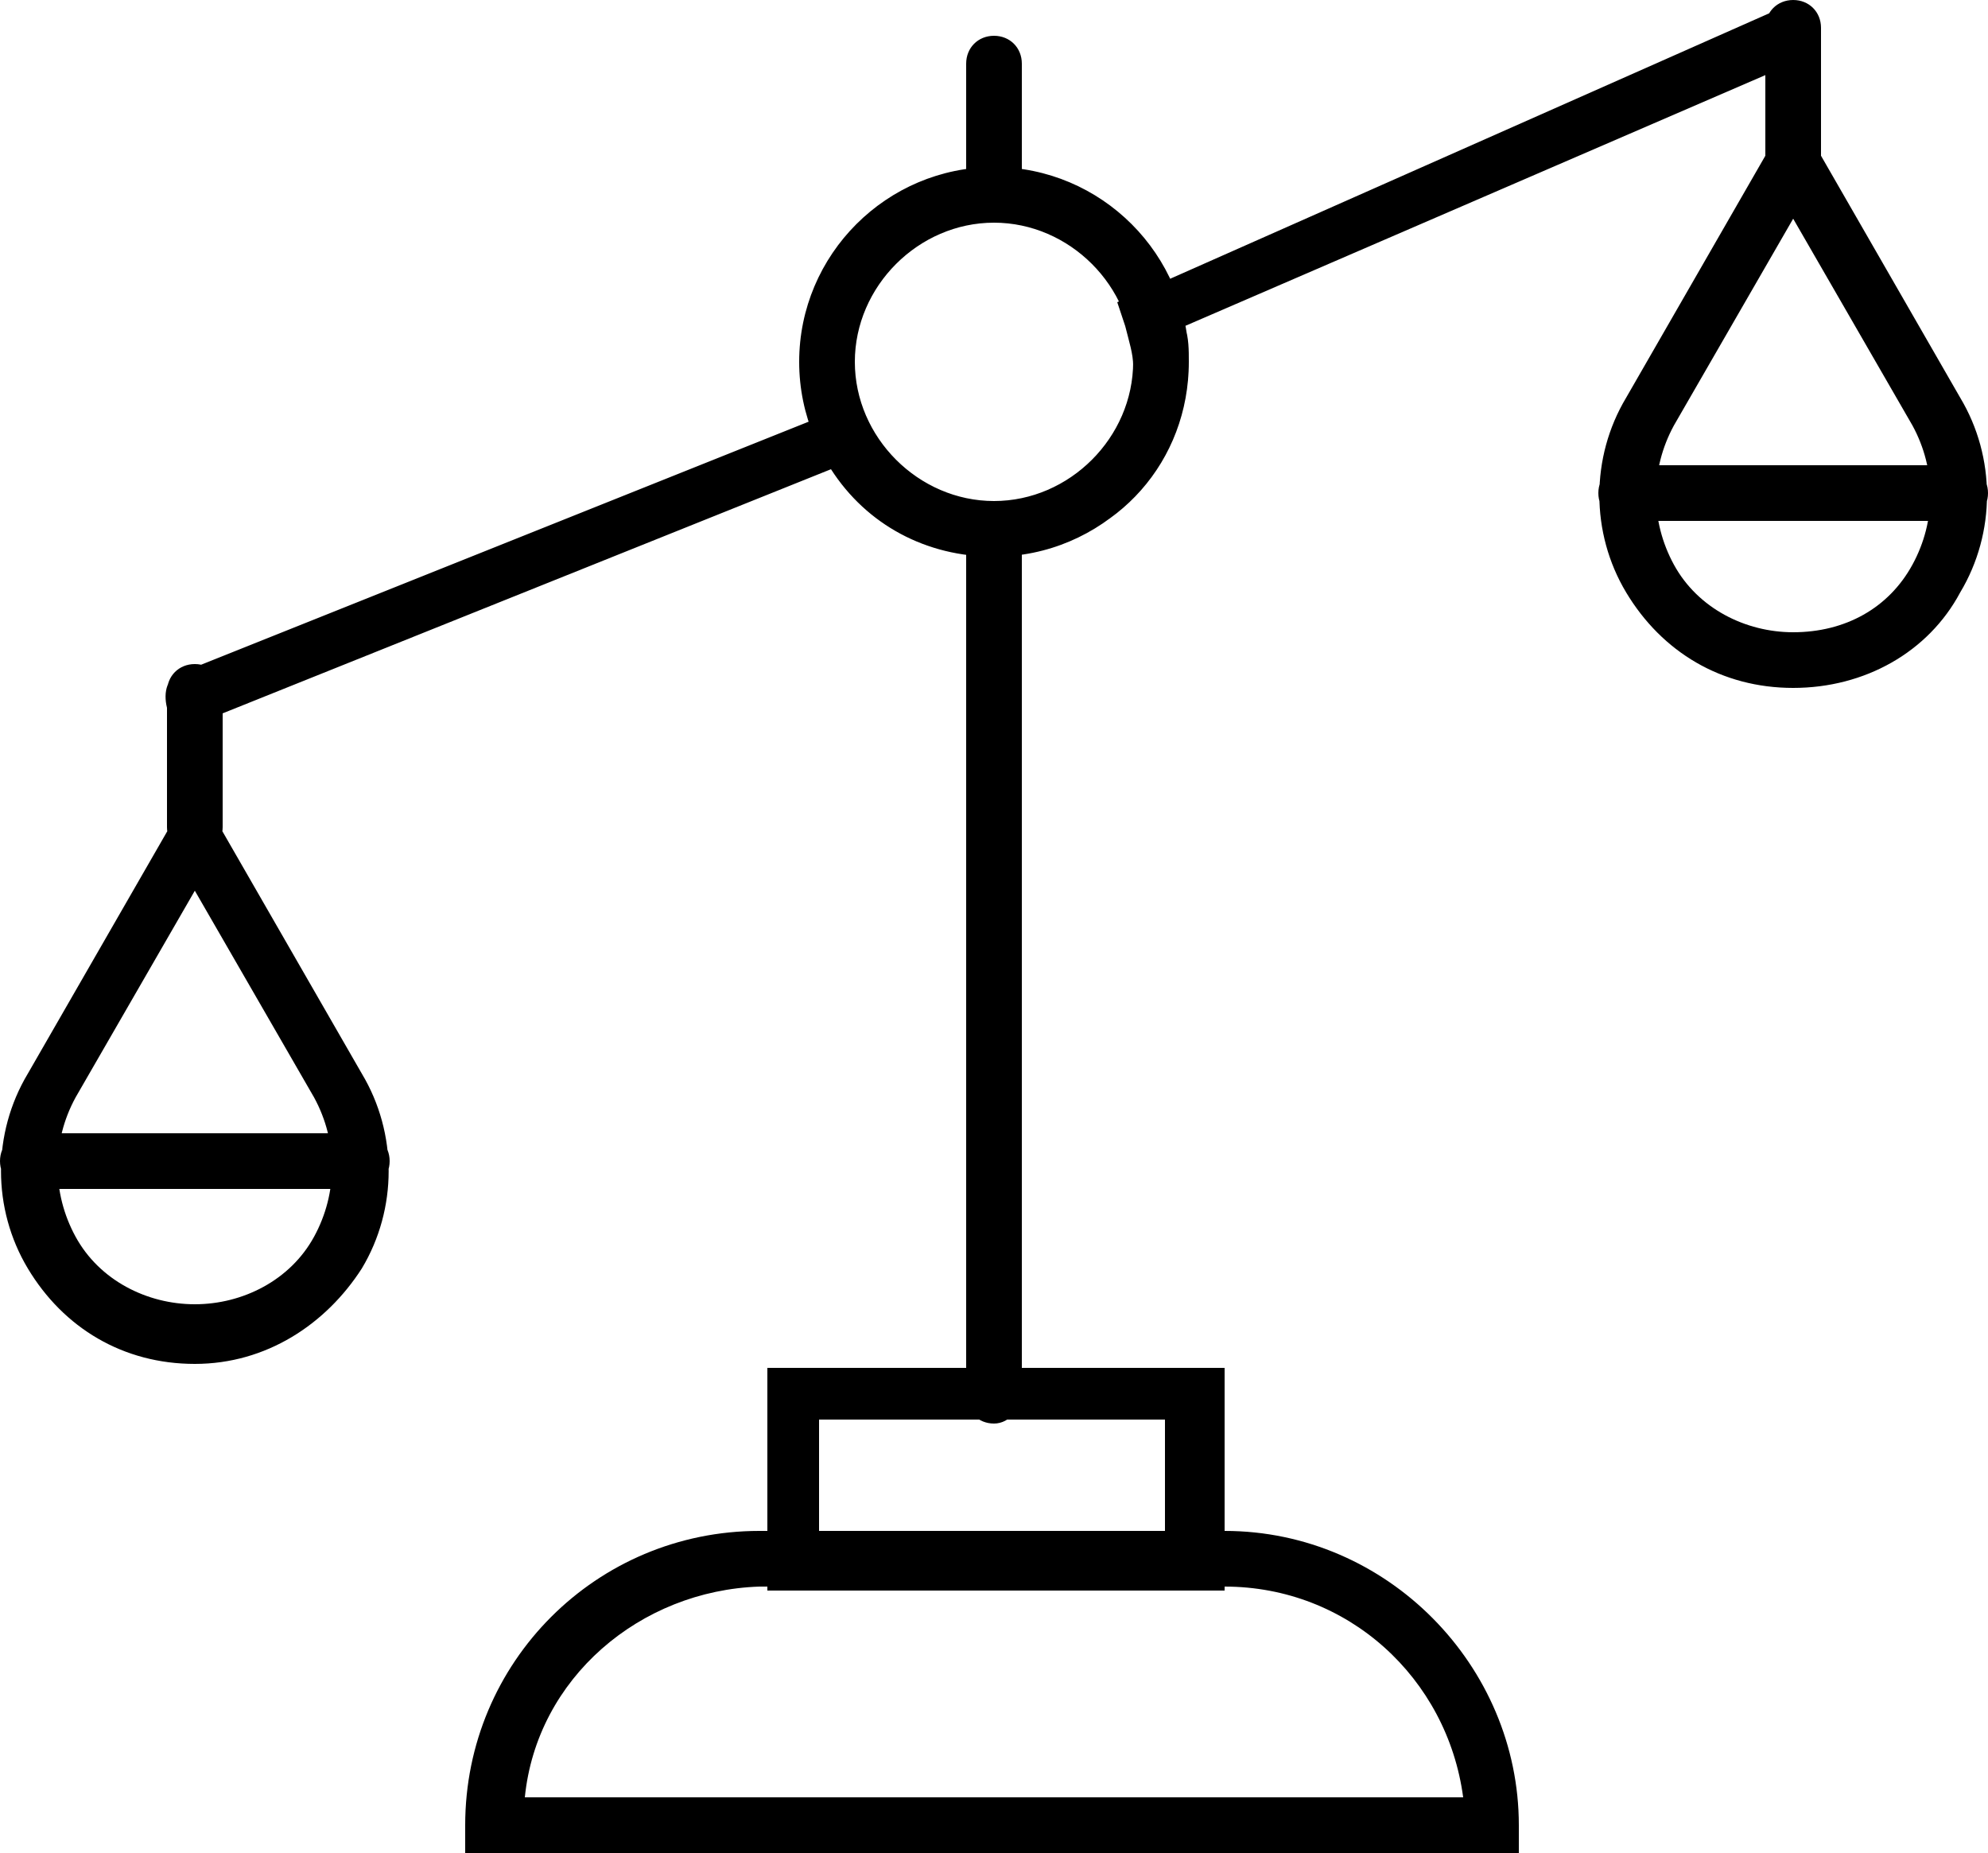 <svg aria-hidden="true" focusable="false" xmlns="http://www.w3.org/2000/svg" version="1.1" viewBox="0 0 50 46.6"><path d="M4.9,34.3c-1.8,0-3.3-0.9-4.2-2.4s-0.9-3.4,0-4.9l4.2-7.3l4.2,7.3c0.9,1.5,0.9,3.4,0,4.9C8.2,33.3,6.7,34.3,4.9,34.3z  M4.9,22.4l-3,5.2c-0.6,1.1-0.6,2.4,0,3.5c0.6,1.1,1.8,1.7,3,1.7s2.4-0.6,3-1.7c0.6-1.1,0.6-2.4,0-3.5L4.9,22.4z M45.1,17.3 c-1.8,0-3.3-0.9-4.2-2.4c-0.9-1.5-0.9-3.4,0-4.9l4.2-7.3l4.2,7.3c0.9,1.5,0.9,3.4,0,4.9C48.5,16.4,46.9,17.3,45.1,17.3z M45.1,5.5 l-3,5.2c-0.6,1.1-0.6,2.4,0,3.5c0.6,1.1,1.8,1.7,3,1.7c1.3,0,2.4-0.6,3-1.7c0.6-1.1,0.6-2.4,0-3.5L45.1,5.5z M25,35.8 c-0.4,0-0.7-0.3-0.7-0.7V12.6H25c1.9,0,3.5-1.6,3.5-3.5c0-1.9-1.6-3.5-3.5-3.5h-0.7v-4c0-0.4,0.3-0.7,0.7-0.7c0.4,0,0.7,0.3,0.7,0.7 v2.7c2.4,0.3,4.2,2.4,4.2,4.8c0,2.5-1.8,4.5-4.2,4.8V35C25.7,35.4,25.4,35.8,25,35.8z M25,14c-2.7,0-4.9-2.2-4.9-4.9 c0-2.7,2.2-4.9,4.9-4.9c2.7,0,4.9,2.2,4.9,4.9C29.9,11.8,27.7,14,25,14z M25,5.6c-1.9,0-3.5,1.6-3.5,3.5c0,1.9,1.6,3.5,3.5,3.5 c1.9,0,3.5-1.6,3.5-3.5C28.5,7.2,26.9,5.6,25,5.6z M4.9,18.2c-0.3,0-0.5-0.2-0.7-0.4c-0.1-0.4,0-0.8,0.4-0.9l17-6.8l0.3,0.6 c0.6,1.2,1.8,2,3.1,2c1.9,0,3.5-1.6,3.5-3.5c0-0.3-0.1-0.6-0.2-1l-0.2-0.6l16.7-7.4c0.4-0.2,0.8,0,0.9,0.4c0.2,0.4,0,0.8-0.4,0.9 L29.8,8.2c0.1,0.3,0.1,0.6,0.1,0.9c0,2.7-2.2,4.9-4.9,4.9c-1.7,0-3.2-0.8-4.1-2.2L5.2,18.1C5.1,18.1,5,18.2,4.9,18.2z M4.9,21.5 c-0.4,0-0.7-0.3-0.7-0.7v-3.4c0-0.4,0.3-0.7,0.7-0.7c0.4,0,0.7,0.3,0.7,0.7v3.4C5.6,21.2,5.3,21.5,4.9,21.5z M45.1,4.8 c-0.4,0-0.7-0.3-0.7-0.7V0.7c0-0.4,0.3-0.7,0.7-0.7c0.4,0,0.7,0.3,0.7,0.7v3.4C45.8,4.4,45.5,4.8,45.1,4.8z M49.3,13.1h-8.4 c-0.4,0-0.7-0.3-0.7-0.7s0.3-0.7,0.7-0.7h8.4c0.4,0,0.7,0.3,0.7,0.7S49.7,13.1,49.3,13.1z M9.1,29.9H0.7c-0.4,0-0.7-0.3-0.7-0.7 c0-0.4,0.3-0.7,0.7-0.7h8.4c0.4,0,0.7,0.3,0.7,0.7C9.8,29.6,9.5,29.9,9.1,29.9z M38.3,46.6H11.7v-0.7c0-4.1,3.3-7.4,7.4-7.4h11.7 c4.1,0,7.4,3.4,7.4,7.4V46.6z M13.2,45.2h23.6c-0.4-3-2.9-5.3-6-5.3H19.1C16.1,40,13.5,42.2,13.2,45.2z M30.7,40H19.3v-5.6h11.5V40z  M20.6,38.5h8.7v-2.8h-8.7V38.5z"/></svg>
